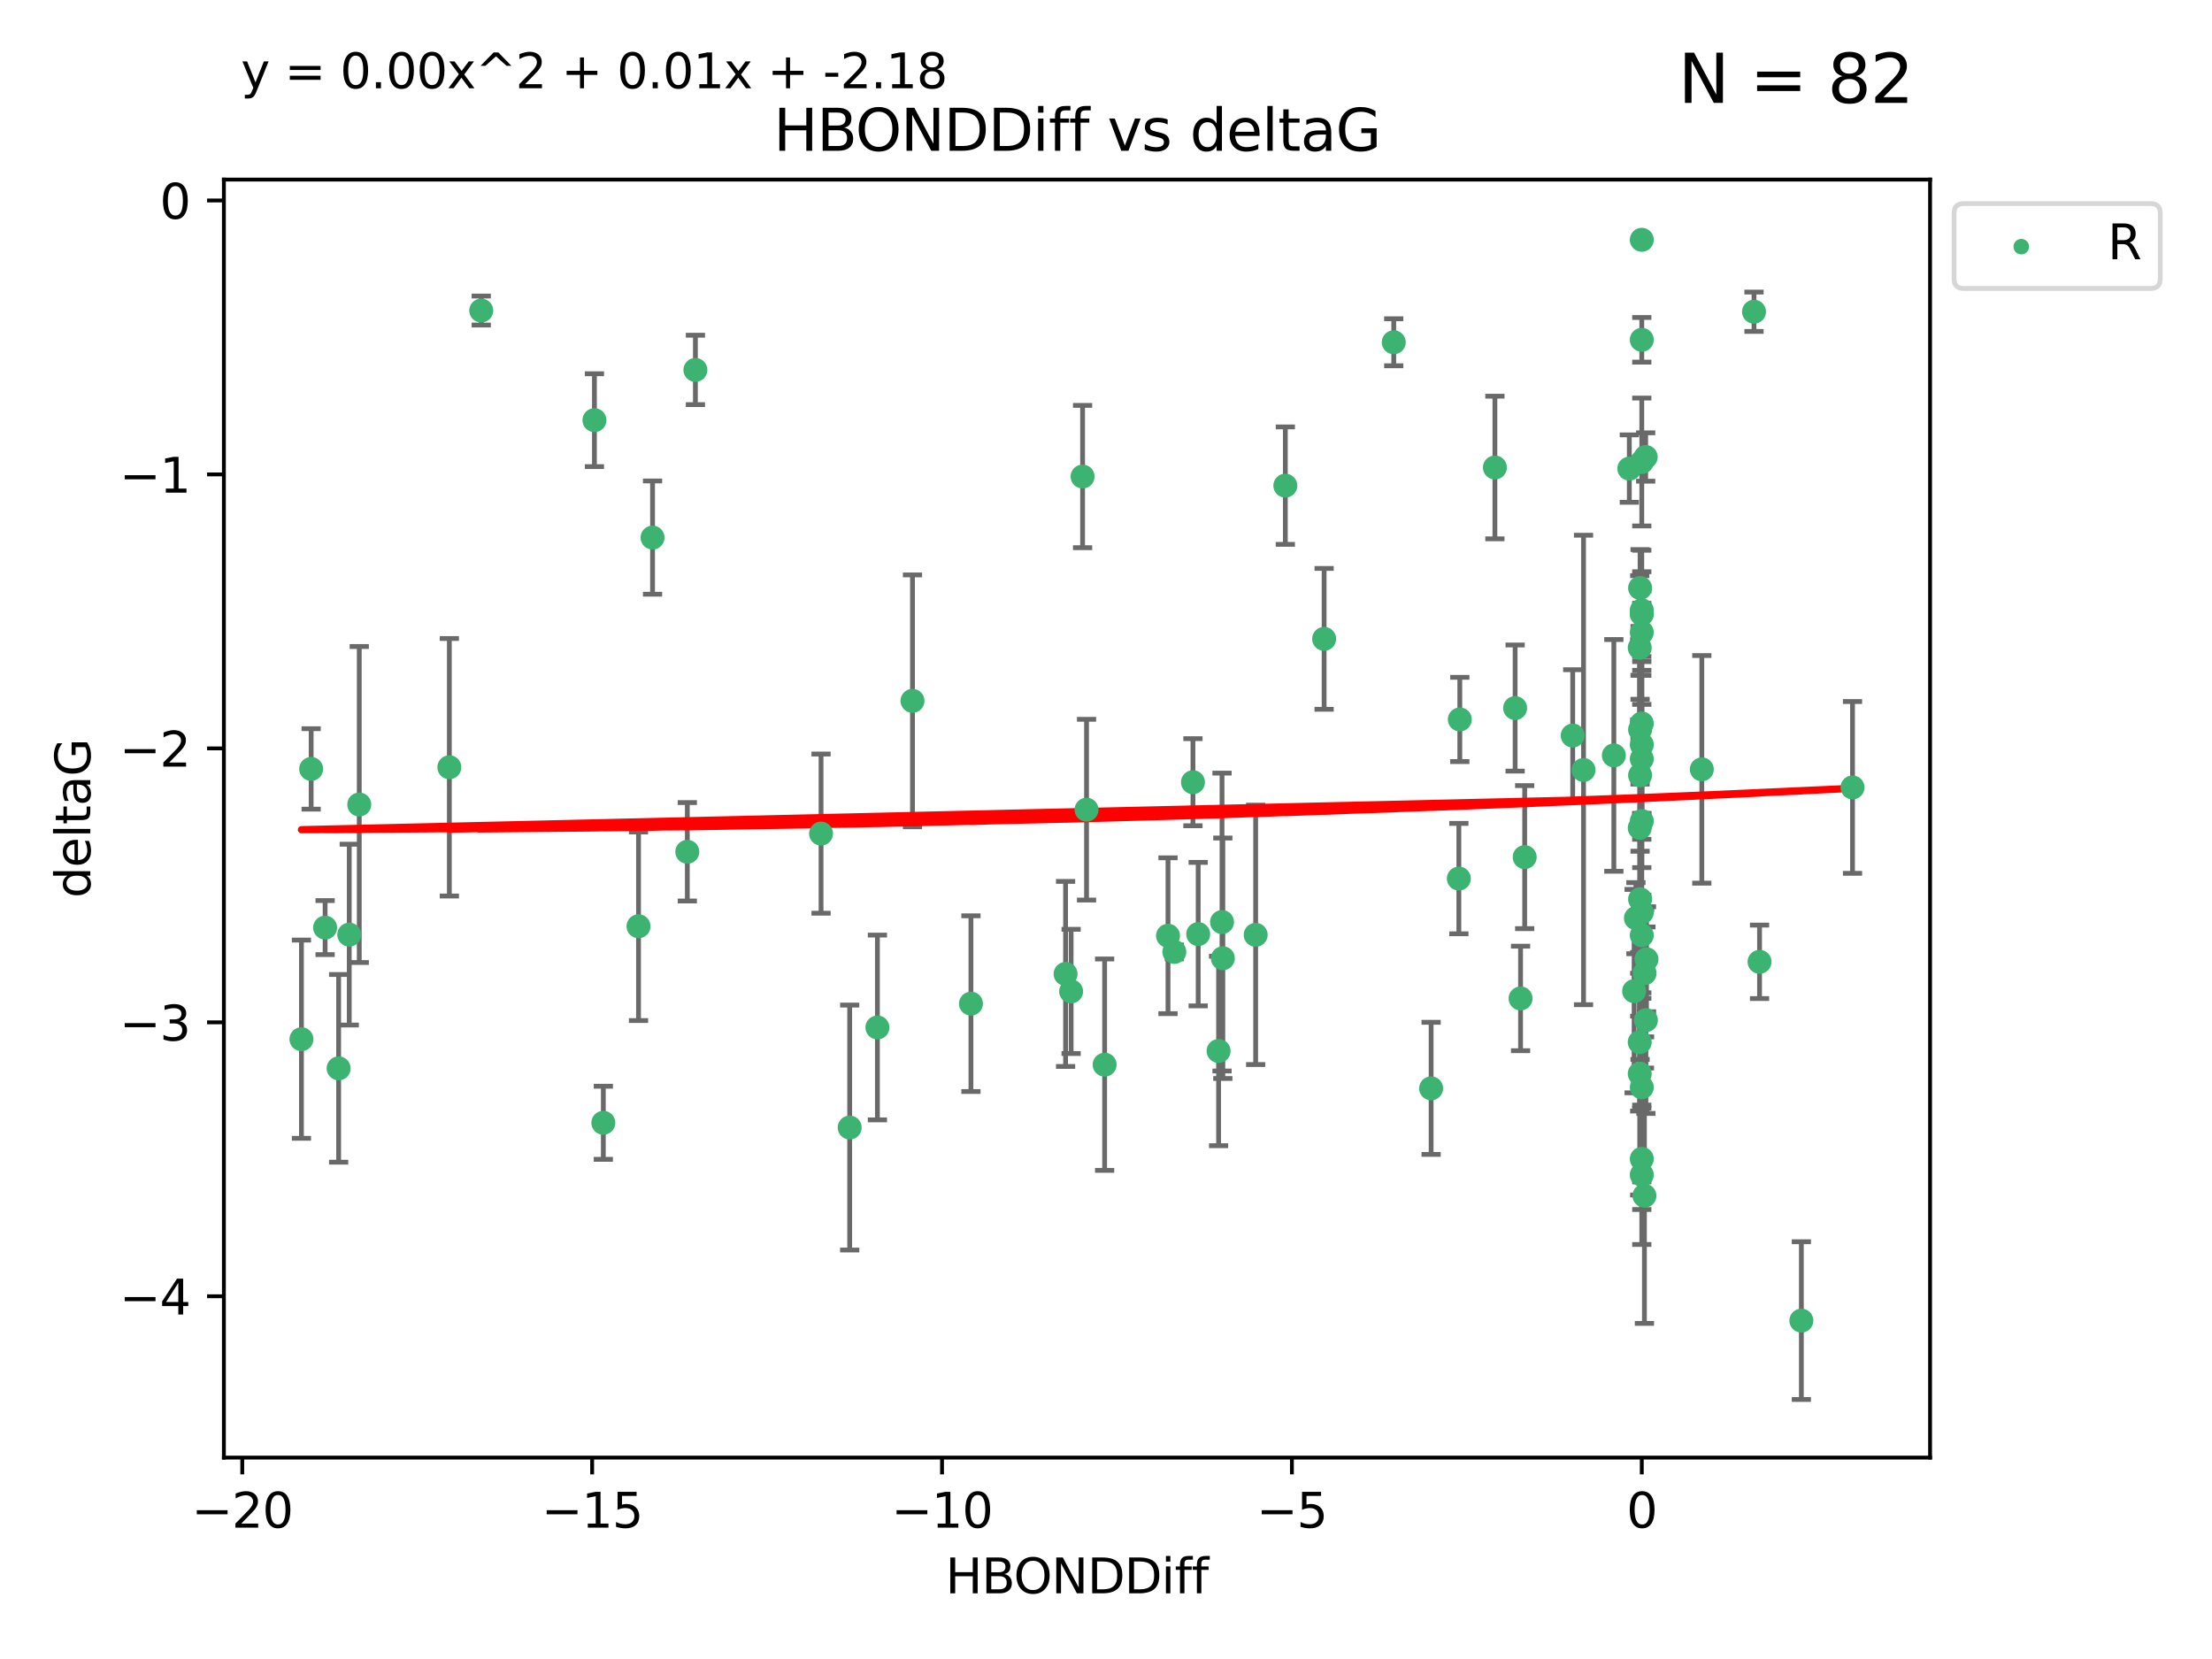 <?xml version="1.0" encoding="utf-8" standalone="no"?>
<!DOCTYPE svg PUBLIC "-//W3C//DTD SVG 1.1//EN"
  "http://www.w3.org/Graphics/SVG/1.1/DTD/svg11.dtd">
<svg xmlns:xlink="http://www.w3.org/1999/xlink" width="460.8pt" height="345.6pt" viewBox="0 0 460.8 345.6" xmlns="http://www.w3.org/2000/svg" version="1.1">
 <defs>
  <style type="text/css">*{stroke-linejoin: round; stroke-linecap: butt}</style>
 </defs>
 <g id="figure_1">
  <g id="patch_1">
   <path d="M 0 345.6 
L 460.8 345.6 
L 460.8 0 
L 0 0 
z
" style="fill: #ffffff"/>
  </g>
  <g id="axes_1">
   <g id="patch_2">
    <path d="M 46.64 303.64 
L 402.07 303.64 
L 402.07 37.411 
L 46.64 37.411 
z
" style="fill: #ffffff"/>
   </g>
   <g id="PathCollection_1">
    <defs>
     <path id="m8104086cc0" d="M 0 1.118 
C 0.297 1.118 0.581 1 0.791 0.791 
C 1 0.581 1.118 0.297 1.118 0 
C 1.118 -0.297 1 -0.581 0.791 -0.791 
C 0.581 -1 0.297 -1.118 0 -1.118 
C -0.297 -1.118 -0.581 -1 -0.791 -0.791 
C -1 -0.581 -1.118 -0.297 -1.118 0 
C -1.118 0.297 -1 0.581 -0.791 0.791 
C -0.581 1 -0.297 1.118 0 1.118 
z
" style="stroke: #3cb371"/>
    </defs>
    <g clip-path="url(#p77bc3df518)">
     <use xlink:href="#m8104086cc0" x="100.251" y="64.695" style="fill: #3cb371; stroke: #3cb371"/>
     <use xlink:href="#m8104086cc0" x="123.831" y="87.528" style="fill: #3cb371; stroke: #3cb371"/>
     <use xlink:href="#m8104086cc0" x="243.318" y="194.932" style="fill: #3cb371; stroke: #3cb371"/>
     <use xlink:href="#m8104086cc0" x="290.343" y="71.302" style="fill: #3cb371; stroke: #3cb371"/>
     <use xlink:href="#m8104086cc0" x="67.729" y="193.235" style="fill: #3cb371; stroke: #3cb371"/>
     <use xlink:href="#m8104086cc0" x="70.544" y="222.554" style="fill: #3cb371; stroke: #3cb371"/>
     <use xlink:href="#m8104086cc0" x="177.005" y="234.887" style="fill: #3cb371; stroke: #3cb371"/>
     <use xlink:href="#m8104086cc0" x="225.522" y="99.273" style="fill: #3cb371; stroke: #3cb371"/>
     <use xlink:href="#m8104086cc0" x="72.757" y="194.699" style="fill: #3cb371; stroke: #3cb371"/>
     <use xlink:href="#m8104086cc0" x="74.84" y="167.595" style="fill: #3cb371; stroke: #3cb371"/>
     <use xlink:href="#m8104086cc0" x="342.014" y="155.122" style="fill: #3cb371; stroke: #3cb371"/>
     <use xlink:href="#m8104086cc0" x="135.938" y="111.988" style="fill: #3cb371; stroke: #3cb371"/>
     <use xlink:href="#m8104086cc0" x="64.819" y="160.181" style="fill: #3cb371; stroke: #3cb371"/>
     <use xlink:href="#m8104086cc0" x="171.04" y="173.656" style="fill: #3cb371; stroke: #3cb371"/>
     <use xlink:href="#m8104086cc0" x="144.865" y="77.061" style="fill: #3cb371; stroke: #3cb371"/>
     <use xlink:href="#m8104086cc0" x="143.181" y="177.444" style="fill: #3cb371; stroke: #3cb371"/>
     <use xlink:href="#m8104086cc0" x="62.796" y="216.479" style="fill: #3cb371; stroke: #3cb371"/>
     <use xlink:href="#m8104086cc0" x="342.014" y="190.062" style="fill: #3cb371; stroke: #3cb371"/>
     <use xlink:href="#m8104086cc0" x="182.781" y="214.043" style="fill: #3cb371; stroke: #3cb371"/>
     <use xlink:href="#m8104086cc0" x="248.513" y="162.948" style="fill: #3cb371; stroke: #3cb371"/>
     <use xlink:href="#m8104086cc0" x="316.763" y="207.991" style="fill: #3cb371; stroke: #3cb371"/>
     <use xlink:href="#m8104086cc0" x="341.659" y="122.489" style="fill: #3cb371; stroke: #3cb371"/>
     <use xlink:href="#m8104086cc0" x="342.565" y="249.091" style="fill: #3cb371; stroke: #3cb371"/>
     <use xlink:href="#m8104086cc0" x="133.015" y="192.955" style="fill: #3cb371; stroke: #3cb371"/>
     <use xlink:href="#m8104086cc0" x="125.686" y="233.896" style="fill: #3cb371; stroke: #3cb371"/>
     <use xlink:href="#m8104086cc0" x="342.014" y="171.041" style="fill: #3cb371; stroke: #3cb371"/>
     <use xlink:href="#m8104086cc0" x="340.791" y="191.27" style="fill: #3cb371; stroke: #3cb371"/>
     <use xlink:href="#m8104086cc0" x="341.656" y="187.325" style="fill: #3cb371; stroke: #3cb371"/>
     <use xlink:href="#m8104086cc0" x="342.014" y="49.953" style="fill: #3cb371; stroke: #3cb371"/>
     <use xlink:href="#m8104086cc0" x="190.089" y="145.997" style="fill: #3cb371; stroke: #3cb371"/>
     <use xlink:href="#m8104086cc0" x="341.659" y="161.501" style="fill: #3cb371; stroke: #3cb371"/>
     <use xlink:href="#m8104086cc0" x="336.194" y="157.361" style="fill: #3cb371; stroke: #3cb371"/>
     <use xlink:href="#m8104086cc0" x="267.76" y="101.169" style="fill: #3cb371; stroke: #3cb371"/>
     <use xlink:href="#m8104086cc0" x="304.106" y="149.873" style="fill: #3cb371; stroke: #3cb371"/>
     <use xlink:href="#m8104086cc0" x="341.657" y="152.002" style="fill: #3cb371; stroke: #3cb371"/>
     <use xlink:href="#m8104086cc0" x="202.267" y="209.079" style="fill: #3cb371; stroke: #3cb371"/>
     <use xlink:href="#m8104086cc0" x="342.014" y="244.73" style="fill: #3cb371; stroke: #3cb371"/>
     <use xlink:href="#m8104086cc0" x="253.855" y="218.938" style="fill: #3cb371; stroke: #3cb371"/>
     <use xlink:href="#m8104086cc0" x="342.014" y="127.135" style="fill: #3cb371; stroke: #3cb371"/>
     <use xlink:href="#m8104086cc0" x="226.346" y="168.669" style="fill: #3cb371; stroke: #3cb371"/>
     <use xlink:href="#m8104086cc0" x="244.637" y="198.296" style="fill: #3cb371; stroke: #3cb371"/>
     <use xlink:href="#m8104086cc0" x="339.417" y="97.617" style="fill: #3cb371; stroke: #3cb371"/>
     <use xlink:href="#m8104086cc0" x="342.014" y="96.247" style="fill: #3cb371; stroke: #3cb371"/>
     <use xlink:href="#m8104086cc0" x="366.547" y="200.365" style="fill: #3cb371; stroke: #3cb371"/>
     <use xlink:href="#m8104086cc0" x="230.115" y="221.79" style="fill: #3cb371; stroke: #3cb371"/>
     <use xlink:href="#m8104086cc0" x="365.392" y="64.938" style="fill: #3cb371; stroke: #3cb371"/>
     <use xlink:href="#m8104086cc0" x="221.981" y="202.889" style="fill: #3cb371; stroke: #3cb371"/>
     <use xlink:href="#m8104086cc0" x="315.629" y="147.498" style="fill: #3cb371; stroke: #3cb371"/>
     <use xlink:href="#m8104086cc0" x="342.871" y="212.523" style="fill: #3cb371; stroke: #3cb371"/>
     <use xlink:href="#m8104086cc0" x="303.907" y="183.025" style="fill: #3cb371; stroke: #3cb371"/>
     <use xlink:href="#m8104086cc0" x="342.014" y="131.749" style="fill: #3cb371; stroke: #3cb371"/>
     <use xlink:href="#m8104086cc0" x="385.914" y="164.036" style="fill: #3cb371; stroke: #3cb371"/>
     <use xlink:href="#m8104086cc0" x="298.128" y="226.725" style="fill: #3cb371; stroke: #3cb371"/>
     <use xlink:href="#m8104086cc0" x="354.52" y="160.267" style="fill: #3cb371; stroke: #3cb371"/>
     <use xlink:href="#m8104086cc0" x="342.014" y="127.791" style="fill: #3cb371; stroke: #3cb371"/>
     <use xlink:href="#m8104086cc0" x="254.738" y="199.622" style="fill: #3cb371; stroke: #3cb371"/>
     <use xlink:href="#m8104086cc0" x="223.134" y="206.532" style="fill: #3cb371; stroke: #3cb371"/>
     <use xlink:href="#m8104086cc0" x="340.421" y="206.468" style="fill: #3cb371; stroke: #3cb371"/>
     <use xlink:href="#m8104086cc0" x="341.586" y="172.467" style="fill: #3cb371; stroke: #3cb371"/>
     <use xlink:href="#m8104086cc0" x="342.014" y="127.938" style="fill: #3cb371; stroke: #3cb371"/>
     <use xlink:href="#m8104086cc0" x="341.586" y="134.94" style="fill: #3cb371; stroke: #3cb371"/>
     <use xlink:href="#m8104086cc0" x="327.626" y="153.228" style="fill: #3cb371; stroke: #3cb371"/>
     <use xlink:href="#m8104086cc0" x="254.57" y="192.078" style="fill: #3cb371; stroke: #3cb371"/>
     <use xlink:href="#m8104086cc0" x="317.62" y="178.555" style="fill: #3cb371; stroke: #3cb371"/>
     <use xlink:href="#m8104086cc0" x="342.014" y="194.834" style="fill: #3cb371; stroke: #3cb371"/>
     <use xlink:href="#m8104086cc0" x="311.415" y="97.389" style="fill: #3cb371; stroke: #3cb371"/>
     <use xlink:href="#m8104086cc0" x="249.605" y="194.593" style="fill: #3cb371; stroke: #3cb371"/>
     <use xlink:href="#m8104086cc0" x="93.608" y="159.834" style="fill: #3cb371; stroke: #3cb371"/>
     <use xlink:href="#m8104086cc0" x="342.014" y="70.788" style="fill: #3cb371; stroke: #3cb371"/>
     <use xlink:href="#m8104086cc0" x="342.014" y="226.509" style="fill: #3cb371; stroke: #3cb371"/>
     <use xlink:href="#m8104086cc0" x="329.876" y="160.398" style="fill: #3cb371; stroke: #3cb371"/>
     <use xlink:href="#m8104086cc0" x="342.825" y="95.198" style="fill: #3cb371; stroke: #3cb371"/>
     <use xlink:href="#m8104086cc0" x="261.578" y="194.745" style="fill: #3cb371; stroke: #3cb371"/>
     <use xlink:href="#m8104086cc0" x="375.257" y="275.107" style="fill: #3cb371; stroke: #3cb371"/>
     <use xlink:href="#m8104086cc0" x="275.84" y="133.085" style="fill: #3cb371; stroke: #3cb371"/>
     <use xlink:href="#m8104086cc0" x="342.589" y="202.746" style="fill: #3cb371; stroke: #3cb371"/>
     <use xlink:href="#m8104086cc0" x="342.014" y="150.708" style="fill: #3cb371; stroke: #3cb371"/>
     <use xlink:href="#m8104086cc0" x="342.014" y="241.412" style="fill: #3cb371; stroke: #3cb371"/>
     <use xlink:href="#m8104086cc0" x="341.584" y="217.1" style="fill: #3cb371; stroke: #3cb371"/>
     <use xlink:href="#m8104086cc0" x="342.994" y="199.83" style="fill: #3cb371; stroke: #3cb371"/>
     <use xlink:href="#m8104086cc0" x="342.014" y="158.09" style="fill: #3cb371; stroke: #3cb371"/>
     <use xlink:href="#m8104086cc0" x="341.586" y="223.673" style="fill: #3cb371; stroke: #3cb371"/>
    </g>
   </g>
   <g id="matplotlib.axis_1">
    <g id="xtick_1">
     <g id="line2d_1">
      <defs>
       <path id="m2bc6764085" d="M 0 0 
L 0 3.5 
" style="stroke: #000000; stroke-width: 0.8"/>
      </defs>
      <g>
       <use xlink:href="#m2bc6764085" x="50.466" y="303.64" style="stroke: #000000; stroke-width: 0.8"/>
      </g>
     </g>
     <g id="text_1">
      <!-- −20 -->
      <g transform="translate(39.914 318.238)scale(0.1 -0.1)">
       <defs>
        <path id="DejaVuSans-2212" d="M 678 2272 
L 4684 2272 
L 4684 1741 
L 678 1741 
L 678 2272 
z
" transform="scale(0.016)"/>
        <path id="DejaVuSans-32" d="M 1228 531 
L 3431 531 
L 3431 0 
L 469 0 
L 469 531 
Q 828 903 1448 1529 
Q 2069 2156 2228 2338 
Q 2531 2678 2651 2914 
Q 2772 3150 2772 3378 
Q 2772 3750 2511 3984 
Q 2250 4219 1831 4219 
Q 1534 4219 1204 4116 
Q 875 4013 500 3803 
L 500 4441 
Q 881 4594 1212 4672 
Q 1544 4750 1819 4750 
Q 2544 4750 2975 4387 
Q 3406 4025 3406 3419 
Q 3406 3131 3298 2873 
Q 3191 2616 2906 2266 
Q 2828 2175 2409 1742 
Q 1991 1309 1228 531 
z
" transform="scale(0.016)"/>
        <path id="DejaVuSans-30" d="M 2034 4250 
Q 1547 4250 1301 3770 
Q 1056 3291 1056 2328 
Q 1056 1369 1301 889 
Q 1547 409 2034 409 
Q 2525 409 2770 889 
Q 3016 1369 3016 2328 
Q 3016 3291 2770 3770 
Q 2525 4250 2034 4250 
z
M 2034 4750 
Q 2819 4750 3233 4129 
Q 3647 3509 3647 2328 
Q 3647 1150 3233 529 
Q 2819 -91 2034 -91 
Q 1250 -91 836 529 
Q 422 1150 422 2328 
Q 422 3509 836 4129 
Q 1250 4750 2034 4750 
z
" transform="scale(0.016)"/>
       </defs>
       <use xlink:href="#DejaVuSans-2212"/>
       <use xlink:href="#DejaVuSans-32" x="83.789"/>
       <use xlink:href="#DejaVuSans-30" x="147.412"/>
      </g>
     </g>
    </g>
    <g id="xtick_2">
     <g id="line2d_2">
      <g>
       <use xlink:href="#m2bc6764085" x="123.353" y="303.64" style="stroke: #000000; stroke-width: 0.8"/>
      </g>
     </g>
     <g id="text_2">
      <!-- −15 -->
      <g transform="translate(112.801 318.238)scale(0.1 -0.1)">
       <defs>
        <path id="DejaVuSans-31" d="M 794 531 
L 1825 531 
L 1825 4091 
L 703 3866 
L 703 4441 
L 1819 4666 
L 2450 4666 
L 2450 531 
L 3481 531 
L 3481 0 
L 794 0 
L 794 531 
z
" transform="scale(0.016)"/>
        <path id="DejaVuSans-35" d="M 691 4666 
L 3169 4666 
L 3169 4134 
L 1269 4134 
L 1269 2991 
Q 1406 3038 1543 3061 
Q 1681 3084 1819 3084 
Q 2600 3084 3056 2656 
Q 3513 2228 3513 1497 
Q 3513 744 3044 326 
Q 2575 -91 1722 -91 
Q 1428 -91 1123 -41 
Q 819 9 494 109 
L 494 744 
Q 775 591 1075 516 
Q 1375 441 1709 441 
Q 2250 441 2565 725 
Q 2881 1009 2881 1497 
Q 2881 1984 2565 2268 
Q 2250 2553 1709 2553 
Q 1456 2553 1204 2497 
Q 953 2441 691 2322 
L 691 4666 
z
" transform="scale(0.016)"/>
       </defs>
       <use xlink:href="#DejaVuSans-2212"/>
       <use xlink:href="#DejaVuSans-31" x="83.789"/>
       <use xlink:href="#DejaVuSans-35" x="147.412"/>
      </g>
     </g>
    </g>
    <g id="xtick_3">
     <g id="line2d_3">
      <g>
       <use xlink:href="#m2bc6764085" x="196.24" y="303.64" style="stroke: #000000; stroke-width: 0.8"/>
      </g>
     </g>
     <g id="text_3">
      <!-- −10 -->
      <g transform="translate(185.688 318.238)scale(0.1 -0.1)">
       <use xlink:href="#DejaVuSans-2212"/>
       <use xlink:href="#DejaVuSans-31" x="83.789"/>
       <use xlink:href="#DejaVuSans-30" x="147.412"/>
      </g>
     </g>
    </g>
    <g id="xtick_4">
     <g id="line2d_4">
      <g>
       <use xlink:href="#m2bc6764085" x="269.127" y="303.64" style="stroke: #000000; stroke-width: 0.8"/>
      </g>
     </g>
     <g id="text_4">
      <!-- −5 -->
      <g transform="translate(261.756 318.238)scale(0.1 -0.1)">
       <use xlink:href="#DejaVuSans-2212"/>
       <use xlink:href="#DejaVuSans-35" x="83.789"/>
      </g>
     </g>
    </g>
    <g id="xtick_5">
     <g id="line2d_5">
      <g>
       <use xlink:href="#m2bc6764085" x="342.014" y="303.64" style="stroke: #000000; stroke-width: 0.8"/>
      </g>
     </g>
     <g id="text_5">
      <!-- 0 -->
      <g transform="translate(338.833 318.238)scale(0.1 -0.1)">
       <use xlink:href="#DejaVuSans-30"/>
      </g>
     </g>
    </g>
    <g id="text_6">
     <!-- HBONDDiff -->
     <g transform="translate(196.966 331.917)scale(0.1 -0.1)">
      <defs>
       <path id="DejaVuSans-48" d="M 628 4666 
L 1259 4666 
L 1259 2753 
L 3553 2753 
L 3553 4666 
L 4184 4666 
L 4184 0 
L 3553 0 
L 3553 2222 
L 1259 2222 
L 1259 0 
L 628 0 
L 628 4666 
z
" transform="scale(0.016)"/>
       <path id="DejaVuSans-42" d="M 1259 2228 
L 1259 519 
L 2272 519 
Q 2781 519 3026 730 
Q 3272 941 3272 1375 
Q 3272 1813 3026 2020 
Q 2781 2228 2272 2228 
L 1259 2228 
z
M 1259 4147 
L 1259 2741 
L 2194 2741 
Q 2656 2741 2882 2914 
Q 3109 3088 3109 3444 
Q 3109 3797 2882 3972 
Q 2656 4147 2194 4147 
L 1259 4147 
z
M 628 4666 
L 2241 4666 
Q 2963 4666 3353 4366 
Q 3744 4066 3744 3513 
Q 3744 3084 3544 2831 
Q 3344 2578 2956 2516 
Q 3422 2416 3680 2098 
Q 3938 1781 3938 1306 
Q 3938 681 3513 340 
Q 3088 0 2303 0 
L 628 0 
L 628 4666 
z
" transform="scale(0.016)"/>
       <path id="DejaVuSans-4f" d="M 2522 4238 
Q 1834 4238 1429 3725 
Q 1025 3213 1025 2328 
Q 1025 1447 1429 934 
Q 1834 422 2522 422 
Q 3209 422 3611 934 
Q 4013 1447 4013 2328 
Q 4013 3213 3611 3725 
Q 3209 4238 2522 4238 
z
M 2522 4750 
Q 3503 4750 4090 4092 
Q 4678 3434 4678 2328 
Q 4678 1225 4090 567 
Q 3503 -91 2522 -91 
Q 1538 -91 948 565 
Q 359 1222 359 2328 
Q 359 3434 948 4092 
Q 1538 4750 2522 4750 
z
" transform="scale(0.016)"/>
       <path id="DejaVuSans-4e" d="M 628 4666 
L 1478 4666 
L 3547 763 
L 3547 4666 
L 4159 4666 
L 4159 0 
L 3309 0 
L 1241 3903 
L 1241 0 
L 628 0 
L 628 4666 
z
" transform="scale(0.016)"/>
       <path id="DejaVuSans-44" d="M 1259 4147 
L 1259 519 
L 2022 519 
Q 2988 519 3436 956 
Q 3884 1394 3884 2338 
Q 3884 3275 3436 3711 
Q 2988 4147 2022 4147 
L 1259 4147 
z
M 628 4666 
L 1925 4666 
Q 3281 4666 3915 4102 
Q 4550 3538 4550 2338 
Q 4550 1131 3912 565 
Q 3275 0 1925 0 
L 628 0 
L 628 4666 
z
" transform="scale(0.016)"/>
       <path id="DejaVuSans-69" d="M 603 3500 
L 1178 3500 
L 1178 0 
L 603 0 
L 603 3500 
z
M 603 4863 
L 1178 4863 
L 1178 4134 
L 603 4134 
L 603 4863 
z
" transform="scale(0.016)"/>
       <path id="DejaVuSans-66" d="M 2375 4863 
L 2375 4384 
L 1825 4384 
Q 1516 4384 1395 4259 
Q 1275 4134 1275 3809 
L 1275 3500 
L 2222 3500 
L 2222 3053 
L 1275 3053 
L 1275 0 
L 697 0 
L 697 3053 
L 147 3053 
L 147 3500 
L 697 3500 
L 697 3744 
Q 697 4328 969 4595 
Q 1241 4863 1831 4863 
L 2375 4863 
z
" transform="scale(0.016)"/>
      </defs>
      <use xlink:href="#DejaVuSans-48"/>
      <use xlink:href="#DejaVuSans-42" x="75.195"/>
      <use xlink:href="#DejaVuSans-4f" x="142.049"/>
      <use xlink:href="#DejaVuSans-4e" x="220.76"/>
      <use xlink:href="#DejaVuSans-44" x="295.564"/>
      <use xlink:href="#DejaVuSans-44" x="372.566"/>
      <use xlink:href="#DejaVuSans-69" x="449.568"/>
      <use xlink:href="#DejaVuSans-66" x="477.352"/>
      <use xlink:href="#DejaVuSans-66" x="512.557"/>
     </g>
    </g>
   </g>
   <g id="matplotlib.axis_2">
    <g id="ytick_1">
     <g id="line2d_6">
      <defs>
       <path id="mc02c8aa54f" d="M 0 0 
L -3.5 0 
" style="stroke: #000000; stroke-width: 0.8"/>
      </defs>
      <g>
       <use xlink:href="#mc02c8aa54f" x="46.64" y="270.038" style="stroke: #000000; stroke-width: 0.8"/>
      </g>
     </g>
     <g id="text_7">
      <!-- −4 -->
      <g transform="translate(24.898 273.837)scale(0.1 -0.1)">
       <defs>
        <path id="DejaVuSans-34" d="M 2419 4116 
L 825 1625 
L 2419 1625 
L 2419 4116 
z
M 2253 4666 
L 3047 4666 
L 3047 1625 
L 3713 1625 
L 3713 1100 
L 3047 1100 
L 3047 0 
L 2419 0 
L 2419 1100 
L 313 1100 
L 313 1709 
L 2253 4666 
z
" transform="scale(0.016)"/>
       </defs>
       <use xlink:href="#DejaVuSans-2212"/>
       <use xlink:href="#DejaVuSans-34" x="83.789"/>
      </g>
     </g>
    </g>
    <g id="ytick_2">
     <g id="line2d_7">
      <g>
       <use xlink:href="#mc02c8aa54f" x="46.64" y="212.969" style="stroke: #000000; stroke-width: 0.8"/>
      </g>
     </g>
     <g id="text_8">
      <!-- −3 -->
      <g transform="translate(24.898 216.768)scale(0.1 -0.1)">
       <defs>
        <path id="DejaVuSans-33" d="M 2597 2516 
Q 3050 2419 3304 2112 
Q 3559 1806 3559 1356 
Q 3559 666 3084 287 
Q 2609 -91 1734 -91 
Q 1441 -91 1130 -33 
Q 819 25 488 141 
L 488 750 
Q 750 597 1062 519 
Q 1375 441 1716 441 
Q 2309 441 2620 675 
Q 2931 909 2931 1356 
Q 2931 1769 2642 2001 
Q 2353 2234 1838 2234 
L 1294 2234 
L 1294 2753 
L 1863 2753 
Q 2328 2753 2575 2939 
Q 2822 3125 2822 3475 
Q 2822 3834 2567 4026 
Q 2313 4219 1838 4219 
Q 1578 4219 1281 4162 
Q 984 4106 628 3988 
L 628 4550 
Q 988 4650 1302 4700 
Q 1616 4750 1894 4750 
Q 2613 4750 3031 4423 
Q 3450 4097 3450 3541 
Q 3450 3153 3228 2886 
Q 3006 2619 2597 2516 
z
" transform="scale(0.016)"/>
       </defs>
       <use xlink:href="#DejaVuSans-2212"/>
       <use xlink:href="#DejaVuSans-33" x="83.789"/>
      </g>
     </g>
    </g>
    <g id="ytick_3">
     <g id="line2d_8">
      <g>
       <use xlink:href="#mc02c8aa54f" x="46.64" y="155.9" style="stroke: #000000; stroke-width: 0.8"/>
      </g>
     </g>
     <g id="text_9">
      <!-- −2 -->
      <g transform="translate(24.898 159.699)scale(0.1 -0.1)">
       <use xlink:href="#DejaVuSans-2212"/>
       <use xlink:href="#DejaVuSans-32" x="83.789"/>
      </g>
     </g>
    </g>
    <g id="ytick_4">
     <g id="line2d_9">
      <g>
       <use xlink:href="#mc02c8aa54f" x="46.64" y="98.831" style="stroke: #000000; stroke-width: 0.8"/>
      </g>
     </g>
     <g id="text_10">
      <!-- −1 -->
      <g transform="translate(24.898 102.63)scale(0.1 -0.1)">
       <use xlink:href="#DejaVuSans-2212"/>
       <use xlink:href="#DejaVuSans-31" x="83.789"/>
      </g>
     </g>
    </g>
    <g id="ytick_5">
     <g id="line2d_10">
      <g>
       <use xlink:href="#mc02c8aa54f" x="46.64" y="41.762" style="stroke: #000000; stroke-width: 0.8"/>
      </g>
     </g>
     <g id="text_11">
      <!-- 0 -->
      <g transform="translate(33.278 45.561)scale(0.1 -0.1)">
       <use xlink:href="#DejaVuSans-30"/>
      </g>
     </g>
    </g>
    <g id="text_12">
     <!-- deltaG -->
     <g transform="translate(18.818 187.064)rotate(-90)scale(0.1 -0.1)">
      <defs>
       <path id="DejaVuSans-64" d="M 2906 2969 
L 2906 4863 
L 3481 4863 
L 3481 0 
L 2906 0 
L 2906 525 
Q 2725 213 2448 61 
Q 2172 -91 1784 -91 
Q 1150 -91 751 415 
Q 353 922 353 1747 
Q 353 2572 751 3078 
Q 1150 3584 1784 3584 
Q 2172 3584 2448 3432 
Q 2725 3281 2906 2969 
z
M 947 1747 
Q 947 1113 1208 752 
Q 1469 391 1925 391 
Q 2381 391 2643 752 
Q 2906 1113 2906 1747 
Q 2906 2381 2643 2742 
Q 2381 3103 1925 3103 
Q 1469 3103 1208 2742 
Q 947 2381 947 1747 
z
" transform="scale(0.016)"/>
       <path id="DejaVuSans-65" d="M 3597 1894 
L 3597 1613 
L 953 1613 
Q 991 1019 1311 708 
Q 1631 397 2203 397 
Q 2534 397 2845 478 
Q 3156 559 3463 722 
L 3463 178 
Q 3153 47 2828 -22 
Q 2503 -91 2169 -91 
Q 1331 -91 842 396 
Q 353 884 353 1716 
Q 353 2575 817 3079 
Q 1281 3584 2069 3584 
Q 2775 3584 3186 3129 
Q 3597 2675 3597 1894 
z
M 3022 2063 
Q 3016 2534 2758 2815 
Q 2500 3097 2075 3097 
Q 1594 3097 1305 2825 
Q 1016 2553 972 2059 
L 3022 2063 
z
" transform="scale(0.016)"/>
       <path id="DejaVuSans-6c" d="M 603 4863 
L 1178 4863 
L 1178 0 
L 603 0 
L 603 4863 
z
" transform="scale(0.016)"/>
       <path id="DejaVuSans-74" d="M 1172 4494 
L 1172 3500 
L 2356 3500 
L 2356 3053 
L 1172 3053 
L 1172 1153 
Q 1172 725 1289 603 
Q 1406 481 1766 481 
L 2356 481 
L 2356 0 
L 1766 0 
Q 1100 0 847 248 
Q 594 497 594 1153 
L 594 3053 
L 172 3053 
L 172 3500 
L 594 3500 
L 594 4494 
L 1172 4494 
z
" transform="scale(0.016)"/>
       <path id="DejaVuSans-61" d="M 2194 1759 
Q 1497 1759 1228 1600 
Q 959 1441 959 1056 
Q 959 750 1161 570 
Q 1363 391 1709 391 
Q 2188 391 2477 730 
Q 2766 1069 2766 1631 
L 2766 1759 
L 2194 1759 
z
M 3341 1997 
L 3341 0 
L 2766 0 
L 2766 531 
Q 2569 213 2275 61 
Q 1981 -91 1556 -91 
Q 1019 -91 701 211 
Q 384 513 384 1019 
Q 384 1609 779 1909 
Q 1175 2209 1959 2209 
L 2766 2209 
L 2766 2266 
Q 2766 2663 2505 2880 
Q 2244 3097 1772 3097 
Q 1472 3097 1187 3025 
Q 903 2953 641 2809 
L 641 3341 
Q 956 3463 1253 3523 
Q 1550 3584 1831 3584 
Q 2591 3584 2966 3190 
Q 3341 2797 3341 1997 
z
" transform="scale(0.016)"/>
       <path id="DejaVuSans-47" d="M 3809 666 
L 3809 1919 
L 2778 1919 
L 2778 2438 
L 4434 2438 
L 4434 434 
Q 4069 175 3628 42 
Q 3188 -91 2688 -91 
Q 1594 -91 976 548 
Q 359 1188 359 2328 
Q 359 3472 976 4111 
Q 1594 4750 2688 4750 
Q 3144 4750 3555 4637 
Q 3966 4525 4313 4306 
L 4313 3634 
Q 3963 3931 3569 4081 
Q 3175 4231 2741 4231 
Q 1884 4231 1454 3753 
Q 1025 3275 1025 2328 
Q 1025 1384 1454 906 
Q 1884 428 2741 428 
Q 3075 428 3337 486 
Q 3600 544 3809 666 
z
" transform="scale(0.016)"/>
      </defs>
      <use xlink:href="#DejaVuSans-64"/>
      <use xlink:href="#DejaVuSans-65" x="63.477"/>
      <use xlink:href="#DejaVuSans-6c" x="125"/>
      <use xlink:href="#DejaVuSans-74" x="152.783"/>
      <use xlink:href="#DejaVuSans-61" x="191.992"/>
      <use xlink:href="#DejaVuSans-47" x="253.271"/>
     </g>
    </g>
   </g>
   <g id="LineCollection_1">
    <path d="M 100.251 67.716 
L 100.251 61.675 
" clip-path="url(#p77bc3df518)" style="fill: none; stroke: #696969"/>
    <path d="M 123.831 97.201 
L 123.831 77.856 
" clip-path="url(#p77bc3df518)" style="fill: none; stroke: #696969"/>
    <path d="M 243.318 211.165 
L 243.318 178.699 
" clip-path="url(#p77bc3df518)" style="fill: none; stroke: #696969"/>
    <path d="M 290.343 76.198 
L 290.343 66.406 
" clip-path="url(#p77bc3df518)" style="fill: none; stroke: #696969"/>
    <path d="M 67.729 198.865 
L 67.729 187.605 
" clip-path="url(#p77bc3df518)" style="fill: none; stroke: #696969"/>
    <path d="M 70.544 242.104 
L 70.544 203.004 
" clip-path="url(#p77bc3df518)" style="fill: none; stroke: #696969"/>
    <path d="M 177.005 260.399 
L 177.005 209.375 
" clip-path="url(#p77bc3df518)" style="fill: none; stroke: #696969"/>
    <path d="M 225.522 114.094 
L 225.522 84.453 
" clip-path="url(#p77bc3df518)" style="fill: none; stroke: #696969"/>
    <path d="M 72.757 213.532 
L 72.757 175.866 
" clip-path="url(#p77bc3df518)" style="fill: none; stroke: #696969"/>
    <path d="M 74.84 200.513 
L 74.84 134.676 
" clip-path="url(#p77bc3df518)" style="fill: none; stroke: #696969"/>
    <path d="M 342.014 169.551 
L 342.014 140.692 
" clip-path="url(#p77bc3df518)" style="fill: none; stroke: #696969"/>
    <path d="M 135.938 123.783 
L 135.938 100.193 
" clip-path="url(#p77bc3df518)" style="fill: none; stroke: #696969"/>
    <path d="M 64.819 168.559 
L 64.819 151.803 
" clip-path="url(#p77bc3df518)" style="fill: none; stroke: #696969"/>
    <path d="M 171.04 190.236 
L 171.04 157.076 
" clip-path="url(#p77bc3df518)" style="fill: none; stroke: #696969"/>
    <path d="M 144.865 84.288 
L 144.865 69.834 
" clip-path="url(#p77bc3df518)" style="fill: none; stroke: #696969"/>
    <path d="M 143.181 187.697 
L 143.181 167.19 
" clip-path="url(#p77bc3df518)" style="fill: none; stroke: #696969"/>
    <path d="M 62.796 237.126 
L 62.796 195.832 
" clip-path="url(#p77bc3df518)" style="fill: none; stroke: #696969"/>
    <path d="M 342.014 207.965 
L 342.014 172.159 
" clip-path="url(#p77bc3df518)" style="fill: none; stroke: #696969"/>
    <path d="M 182.781 233.293 
L 182.781 194.793 
" clip-path="url(#p77bc3df518)" style="fill: none; stroke: #696969"/>
    <path d="M 248.513 172.019 
L 248.513 153.877 
" clip-path="url(#p77bc3df518)" style="fill: none; stroke: #696969"/>
    <path d="M 316.763 218.88 
L 316.763 197.103 
" clip-path="url(#p77bc3df518)" style="fill: none; stroke: #696969"/>
    <path d="M 341.659 130.498 
L 341.659 114.479 
" clip-path="url(#p77bc3df518)" style="fill: none; stroke: #696969"/>
    <path d="M 342.565 275.689 
L 342.565 222.493 
" clip-path="url(#p77bc3df518)" style="fill: none; stroke: #696969"/>
    <path d="M 133.015 212.597 
L 133.015 173.313 
" clip-path="url(#p77bc3df518)" style="fill: none; stroke: #696969"/>
    <path d="M 125.686 241.51 
L 125.686 226.283 
" clip-path="url(#p77bc3df518)" style="fill: none; stroke: #696969"/>
    <path d="M 342.014 180.736 
L 342.014 161.346 
" clip-path="url(#p77bc3df518)" style="fill: none; stroke: #696969"/>
    <path d="M 340.791 198.675 
L 340.791 183.866 
" clip-path="url(#p77bc3df518)" style="fill: none; stroke: #696969"/>
    <path d="M 341.656 220.704 
L 341.656 153.945 
" clip-path="url(#p77bc3df518)" style="fill: none; stroke: #696969"/>
    <path d="M 342.014 50.393 
L 342.014 49.513 
" clip-path="url(#p77bc3df518)" style="fill: none; stroke: #696969"/>
    <path d="M 190.089 172.229 
L 190.089 119.765 
" clip-path="url(#p77bc3df518)" style="fill: none; stroke: #696969"/>
    <path d="M 341.659 177.327 
L 341.659 145.675 
" clip-path="url(#p77bc3df518)" style="fill: none; stroke: #696969"/>
    <path d="M 336.194 181.496 
L 336.194 133.227 
" clip-path="url(#p77bc3df518)" style="fill: none; stroke: #696969"/>
    <path d="M 267.76 113.403 
L 267.76 88.936 
" clip-path="url(#p77bc3df518)" style="fill: none; stroke: #696969"/>
    <path d="M 304.106 158.651 
L 304.106 141.094 
" clip-path="url(#p77bc3df518)" style="fill: none; stroke: #696969"/>
    <path d="M 341.657 163.332 
L 341.657 140.673 
" clip-path="url(#p77bc3df518)" style="fill: none; stroke: #696969"/>
    <path d="M 202.267 227.382 
L 202.267 190.776 
" clip-path="url(#p77bc3df518)" style="fill: none; stroke: #696969"/>
    <path d="M 342.014 259.245 
L 342.014 230.216 
" clip-path="url(#p77bc3df518)" style="fill: none; stroke: #696969"/>
    <path d="M 253.855 238.669 
L 253.855 199.206 
" clip-path="url(#p77bc3df518)" style="fill: none; stroke: #696969"/>
    <path d="M 342.014 139.642 
L 342.014 114.629 
" clip-path="url(#p77bc3df518)" style="fill: none; stroke: #696969"/>
    <path d="M 226.346 187.495 
L 226.346 149.843 
" clip-path="url(#p77bc3df518)" style="fill: none; stroke: #696969"/>
    <path d="M 244.637 199.735 
L 244.637 196.858 
" clip-path="url(#p77bc3df518)" style="fill: none; stroke: #696969"/>
    <path d="M 339.417 104.636 
L 339.417 90.597 
" clip-path="url(#p77bc3df518)" style="fill: none; stroke: #696969"/>
    <path d="M 342.014 109.568 
L 342.014 82.925 
" clip-path="url(#p77bc3df518)" style="fill: none; stroke: #696969"/>
    <path d="M 366.547 208.019 
L 366.547 192.711 
" clip-path="url(#p77bc3df518)" style="fill: none; stroke: #696969"/>
    <path d="M 230.115 243.809 
L 230.115 199.771 
" clip-path="url(#p77bc3df518)" style="fill: none; stroke: #696969"/>
    <path d="M 365.392 69.037 
L 365.392 60.84 
" clip-path="url(#p77bc3df518)" style="fill: none; stroke: #696969"/>
    <path d="M 221.981 222.161 
L 221.981 183.617 
" clip-path="url(#p77bc3df518)" style="fill: none; stroke: #696969"/>
    <path d="M 315.629 160.636 
L 315.629 134.36 
" clip-path="url(#p77bc3df518)" style="fill: none; stroke: #696969"/>
    <path d="M 342.871 231.95 
L 342.871 193.097 
" clip-path="url(#p77bc3df518)" style="fill: none; stroke: #696969"/>
    <path d="M 303.907 194.523 
L 303.907 171.526 
" clip-path="url(#p77bc3df518)" style="fill: none; stroke: #696969"/>
    <path d="M 342.014 137.823 
L 342.014 125.674 
" clip-path="url(#p77bc3df518)" style="fill: none; stroke: #696969"/>
    <path d="M 385.914 181.93 
L 385.914 146.143 
" clip-path="url(#p77bc3df518)" style="fill: none; stroke: #696969"/>
    <path d="M 298.128 240.486 
L 298.128 212.964 
" clip-path="url(#p77bc3df518)" style="fill: none; stroke: #696969"/>
    <path d="M 354.52 183.975 
L 354.52 136.56 
" clip-path="url(#p77bc3df518)" style="fill: none; stroke: #696969"/>
    <path d="M 342.014 132.457 
L 342.014 123.125 
" clip-path="url(#p77bc3df518)" style="fill: none; stroke: #696969"/>
    <path d="M 254.738 224.667 
L 254.738 174.577 
" clip-path="url(#p77bc3df518)" style="fill: none; stroke: #696969"/>
    <path d="M 223.134 219.469 
L 223.134 193.594 
" clip-path="url(#p77bc3df518)" style="fill: none; stroke: #696969"/>
    <path d="M 340.421 227.656 
L 340.421 185.28 
" clip-path="url(#p77bc3df518)" style="fill: none; stroke: #696969"/>
    <path d="M 341.586 211.681 
L 341.586 133.253 
" clip-path="url(#p77bc3df518)" style="fill: none; stroke: #696969"/>
    <path d="M 342.014 136.771 
L 342.014 119.105 
" clip-path="url(#p77bc3df518)" style="fill: none; stroke: #696969"/>
    <path d="M 341.586 149.953 
L 341.586 119.927 
" clip-path="url(#p77bc3df518)" style="fill: none; stroke: #696969"/>
    <path d="M 327.626 166.949 
L 327.626 139.508 
" clip-path="url(#p77bc3df518)" style="fill: none; stroke: #696969"/>
    <path d="M 254.57 223.106 
L 254.57 161.05 
" clip-path="url(#p77bc3df518)" style="fill: none; stroke: #696969"/>
    <path d="M 317.62 193.452 
L 317.62 163.657 
" clip-path="url(#p77bc3df518)" style="fill: none; stroke: #696969"/>
    <path d="M 342.014 203.152 
L 342.014 186.515 
" clip-path="url(#p77bc3df518)" style="fill: none; stroke: #696969"/>
    <path d="M 311.415 112.247 
L 311.415 82.53 
" clip-path="url(#p77bc3df518)" style="fill: none; stroke: #696969"/>
    <path d="M 249.605 209.537 
L 249.605 179.65 
" clip-path="url(#p77bc3df518)" style="fill: none; stroke: #696969"/>
    <path d="M 93.608 186.655 
L 93.608 133.012 
" clip-path="url(#p77bc3df518)" style="fill: none; stroke: #696969"/>
    <path d="M 342.014 75.436 
L 342.014 66.139 
" clip-path="url(#p77bc3df518)" style="fill: none; stroke: #696969"/>
    <path d="M 342.014 246.207 
L 342.014 206.81 
" clip-path="url(#p77bc3df518)" style="fill: none; stroke: #696969"/>
    <path d="M 329.876 209.298 
L 329.876 111.497 
" clip-path="url(#p77bc3df518)" style="fill: none; stroke: #696969"/>
    <path d="M 342.825 100.237 
L 342.825 90.159 
" clip-path="url(#p77bc3df518)" style="fill: none; stroke: #696969"/>
    <path d="M 261.578 221.761 
L 261.578 167.728 
" clip-path="url(#p77bc3df518)" style="fill: none; stroke: #696969"/>
    <path d="M 375.257 291.539 
L 375.257 258.676 
" clip-path="url(#p77bc3df518)" style="fill: none; stroke: #696969"/>
    <path d="M 275.84 147.754 
L 275.84 118.417 
" clip-path="url(#p77bc3df518)" style="fill: none; stroke: #696969"/>
    <path d="M 342.589 215.998 
L 342.589 189.494 
" clip-path="url(#p77bc3df518)" style="fill: none; stroke: #696969"/>
    <path d="M 342.014 174.836 
L 342.014 126.581 
" clip-path="url(#p77bc3df518)" style="fill: none; stroke: #696969"/>
    <path d="M 342.014 251.96 
L 342.014 230.863 
" clip-path="url(#p77bc3df518)" style="fill: none; stroke: #696969"/>
    <path d="M 341.584 231.452 
L 341.584 202.749 
" clip-path="url(#p77bc3df518)" style="fill: none; stroke: #696969"/>
    <path d="M 342.994 210.765 
L 342.994 188.895 
" clip-path="url(#p77bc3df518)" style="fill: none; stroke: #696969"/>
    <path d="M 342.014 169.438 
L 342.014 146.741 
" clip-path="url(#p77bc3df518)" style="fill: none; stroke: #696969"/>
    <path d="M 341.586 248.937 
L 341.586 198.409 
" clip-path="url(#p77bc3df518)" style="fill: none; stroke: #696969"/>
   </g>
   <g id="line2d_11">
    <defs>
     <path id="mb64048bf9c" d="M 2 0 
L -2 -0 
" style="stroke: #696969"/>
    </defs>
    <g clip-path="url(#p77bc3df518)">
     <use xlink:href="#mb64048bf9c" x="100.251" y="67.716" style="fill: #696969; stroke: #696969"/>
     <use xlink:href="#mb64048bf9c" x="123.831" y="97.201" style="fill: #696969; stroke: #696969"/>
     <use xlink:href="#mb64048bf9c" x="243.318" y="211.165" style="fill: #696969; stroke: #696969"/>
     <use xlink:href="#mb64048bf9c" x="290.343" y="76.198" style="fill: #696969; stroke: #696969"/>
     <use xlink:href="#mb64048bf9c" x="67.729" y="198.865" style="fill: #696969; stroke: #696969"/>
     <use xlink:href="#mb64048bf9c" x="70.544" y="242.104" style="fill: #696969; stroke: #696969"/>
     <use xlink:href="#mb64048bf9c" x="177.005" y="260.399" style="fill: #696969; stroke: #696969"/>
     <use xlink:href="#mb64048bf9c" x="225.522" y="114.094" style="fill: #696969; stroke: #696969"/>
     <use xlink:href="#mb64048bf9c" x="72.757" y="213.532" style="fill: #696969; stroke: #696969"/>
     <use xlink:href="#mb64048bf9c" x="74.84" y="200.513" style="fill: #696969; stroke: #696969"/>
     <use xlink:href="#mb64048bf9c" x="342.014" y="169.551" style="fill: #696969; stroke: #696969"/>
     <use xlink:href="#mb64048bf9c" x="135.938" y="123.783" style="fill: #696969; stroke: #696969"/>
     <use xlink:href="#mb64048bf9c" x="64.819" y="168.559" style="fill: #696969; stroke: #696969"/>
     <use xlink:href="#mb64048bf9c" x="171.04" y="190.236" style="fill: #696969; stroke: #696969"/>
     <use xlink:href="#mb64048bf9c" x="144.865" y="84.288" style="fill: #696969; stroke: #696969"/>
     <use xlink:href="#mb64048bf9c" x="143.181" y="187.697" style="fill: #696969; stroke: #696969"/>
     <use xlink:href="#mb64048bf9c" x="62.796" y="237.126" style="fill: #696969; stroke: #696969"/>
     <use xlink:href="#mb64048bf9c" x="342.014" y="207.965" style="fill: #696969; stroke: #696969"/>
     <use xlink:href="#mb64048bf9c" x="182.781" y="233.293" style="fill: #696969; stroke: #696969"/>
     <use xlink:href="#mb64048bf9c" x="248.513" y="172.019" style="fill: #696969; stroke: #696969"/>
     <use xlink:href="#mb64048bf9c" x="316.763" y="218.88" style="fill: #696969; stroke: #696969"/>
     <use xlink:href="#mb64048bf9c" x="341.659" y="130.498" style="fill: #696969; stroke: #696969"/>
     <use xlink:href="#mb64048bf9c" x="342.565" y="275.689" style="fill: #696969; stroke: #696969"/>
     <use xlink:href="#mb64048bf9c" x="133.015" y="212.597" style="fill: #696969; stroke: #696969"/>
     <use xlink:href="#mb64048bf9c" x="125.686" y="241.51" style="fill: #696969; stroke: #696969"/>
     <use xlink:href="#mb64048bf9c" x="342.014" y="180.736" style="fill: #696969; stroke: #696969"/>
     <use xlink:href="#mb64048bf9c" x="340.791" y="198.675" style="fill: #696969; stroke: #696969"/>
     <use xlink:href="#mb64048bf9c" x="341.656" y="220.704" style="fill: #696969; stroke: #696969"/>
     <use xlink:href="#mb64048bf9c" x="342.014" y="50.393" style="fill: #696969; stroke: #696969"/>
     <use xlink:href="#mb64048bf9c" x="190.089" y="172.229" style="fill: #696969; stroke: #696969"/>
     <use xlink:href="#mb64048bf9c" x="341.659" y="177.327" style="fill: #696969; stroke: #696969"/>
     <use xlink:href="#mb64048bf9c" x="336.194" y="181.496" style="fill: #696969; stroke: #696969"/>
     <use xlink:href="#mb64048bf9c" x="267.76" y="113.403" style="fill: #696969; stroke: #696969"/>
     <use xlink:href="#mb64048bf9c" x="304.106" y="158.651" style="fill: #696969; stroke: #696969"/>
     <use xlink:href="#mb64048bf9c" x="341.657" y="163.332" style="fill: #696969; stroke: #696969"/>
     <use xlink:href="#mb64048bf9c" x="202.267" y="227.382" style="fill: #696969; stroke: #696969"/>
     <use xlink:href="#mb64048bf9c" x="342.014" y="259.245" style="fill: #696969; stroke: #696969"/>
     <use xlink:href="#mb64048bf9c" x="253.855" y="238.669" style="fill: #696969; stroke: #696969"/>
     <use xlink:href="#mb64048bf9c" x="342.014" y="139.642" style="fill: #696969; stroke: #696969"/>
     <use xlink:href="#mb64048bf9c" x="226.346" y="187.495" style="fill: #696969; stroke: #696969"/>
     <use xlink:href="#mb64048bf9c" x="244.637" y="199.735" style="fill: #696969; stroke: #696969"/>
     <use xlink:href="#mb64048bf9c" x="339.417" y="104.636" style="fill: #696969; stroke: #696969"/>
     <use xlink:href="#mb64048bf9c" x="342.014" y="109.568" style="fill: #696969; stroke: #696969"/>
     <use xlink:href="#mb64048bf9c" x="366.547" y="208.019" style="fill: #696969; stroke: #696969"/>
     <use xlink:href="#mb64048bf9c" x="230.115" y="243.809" style="fill: #696969; stroke: #696969"/>
     <use xlink:href="#mb64048bf9c" x="365.392" y="69.037" style="fill: #696969; stroke: #696969"/>
     <use xlink:href="#mb64048bf9c" x="221.981" y="222.161" style="fill: #696969; stroke: #696969"/>
     <use xlink:href="#mb64048bf9c" x="315.629" y="160.636" style="fill: #696969; stroke: #696969"/>
     <use xlink:href="#mb64048bf9c" x="342.871" y="231.95" style="fill: #696969; stroke: #696969"/>
     <use xlink:href="#mb64048bf9c" x="303.907" y="194.523" style="fill: #696969; stroke: #696969"/>
     <use xlink:href="#mb64048bf9c" x="342.014" y="137.823" style="fill: #696969; stroke: #696969"/>
     <use xlink:href="#mb64048bf9c" x="385.914" y="181.93" style="fill: #696969; stroke: #696969"/>
     <use xlink:href="#mb64048bf9c" x="298.128" y="240.486" style="fill: #696969; stroke: #696969"/>
     <use xlink:href="#mb64048bf9c" x="354.52" y="183.975" style="fill: #696969; stroke: #696969"/>
     <use xlink:href="#mb64048bf9c" x="342.014" y="132.457" style="fill: #696969; stroke: #696969"/>
     <use xlink:href="#mb64048bf9c" x="254.738" y="224.667" style="fill: #696969; stroke: #696969"/>
     <use xlink:href="#mb64048bf9c" x="223.134" y="219.469" style="fill: #696969; stroke: #696969"/>
     <use xlink:href="#mb64048bf9c" x="340.421" y="227.656" style="fill: #696969; stroke: #696969"/>
     <use xlink:href="#mb64048bf9c" x="341.586" y="211.681" style="fill: #696969; stroke: #696969"/>
     <use xlink:href="#mb64048bf9c" x="342.014" y="136.771" style="fill: #696969; stroke: #696969"/>
     <use xlink:href="#mb64048bf9c" x="341.586" y="149.953" style="fill: #696969; stroke: #696969"/>
     <use xlink:href="#mb64048bf9c" x="327.626" y="166.949" style="fill: #696969; stroke: #696969"/>
     <use xlink:href="#mb64048bf9c" x="254.57" y="223.106" style="fill: #696969; stroke: #696969"/>
     <use xlink:href="#mb64048bf9c" x="317.62" y="193.452" style="fill: #696969; stroke: #696969"/>
     <use xlink:href="#mb64048bf9c" x="342.014" y="203.152" style="fill: #696969; stroke: #696969"/>
     <use xlink:href="#mb64048bf9c" x="311.415" y="112.247" style="fill: #696969; stroke: #696969"/>
     <use xlink:href="#mb64048bf9c" x="249.605" y="209.537" style="fill: #696969; stroke: #696969"/>
     <use xlink:href="#mb64048bf9c" x="93.608" y="186.655" style="fill: #696969; stroke: #696969"/>
     <use xlink:href="#mb64048bf9c" x="342.014" y="75.436" style="fill: #696969; stroke: #696969"/>
     <use xlink:href="#mb64048bf9c" x="342.014" y="246.207" style="fill: #696969; stroke: #696969"/>
     <use xlink:href="#mb64048bf9c" x="329.876" y="209.298" style="fill: #696969; stroke: #696969"/>
     <use xlink:href="#mb64048bf9c" x="342.825" y="100.237" style="fill: #696969; stroke: #696969"/>
     <use xlink:href="#mb64048bf9c" x="261.578" y="221.761" style="fill: #696969; stroke: #696969"/>
     <use xlink:href="#mb64048bf9c" x="375.257" y="291.539" style="fill: #696969; stroke: #696969"/>
     <use xlink:href="#mb64048bf9c" x="275.84" y="147.754" style="fill: #696969; stroke: #696969"/>
     <use xlink:href="#mb64048bf9c" x="342.589" y="215.998" style="fill: #696969; stroke: #696969"/>
     <use xlink:href="#mb64048bf9c" x="342.014" y="174.836" style="fill: #696969; stroke: #696969"/>
     <use xlink:href="#mb64048bf9c" x="342.014" y="251.96" style="fill: #696969; stroke: #696969"/>
     <use xlink:href="#mb64048bf9c" x="341.584" y="231.452" style="fill: #696969; stroke: #696969"/>
     <use xlink:href="#mb64048bf9c" x="342.994" y="210.765" style="fill: #696969; stroke: #696969"/>
     <use xlink:href="#mb64048bf9c" x="342.014" y="169.438" style="fill: #696969; stroke: #696969"/>
     <use xlink:href="#mb64048bf9c" x="341.586" y="248.937" style="fill: #696969; stroke: #696969"/>
    </g>
   </g>
   <g id="line2d_12">
    <g clip-path="url(#p77bc3df518)">
     <use xlink:href="#mb64048bf9c" x="100.251" y="61.675" style="fill: #696969; stroke: #696969"/>
     <use xlink:href="#mb64048bf9c" x="123.831" y="77.856" style="fill: #696969; stroke: #696969"/>
     <use xlink:href="#mb64048bf9c" x="243.318" y="178.699" style="fill: #696969; stroke: #696969"/>
     <use xlink:href="#mb64048bf9c" x="290.343" y="66.406" style="fill: #696969; stroke: #696969"/>
     <use xlink:href="#mb64048bf9c" x="67.729" y="187.605" style="fill: #696969; stroke: #696969"/>
     <use xlink:href="#mb64048bf9c" x="70.544" y="203.004" style="fill: #696969; stroke: #696969"/>
     <use xlink:href="#mb64048bf9c" x="177.005" y="209.375" style="fill: #696969; stroke: #696969"/>
     <use xlink:href="#mb64048bf9c" x="225.522" y="84.453" style="fill: #696969; stroke: #696969"/>
     <use xlink:href="#mb64048bf9c" x="72.757" y="175.866" style="fill: #696969; stroke: #696969"/>
     <use xlink:href="#mb64048bf9c" x="74.84" y="134.676" style="fill: #696969; stroke: #696969"/>
     <use xlink:href="#mb64048bf9c" x="342.014" y="140.692" style="fill: #696969; stroke: #696969"/>
     <use xlink:href="#mb64048bf9c" x="135.938" y="100.193" style="fill: #696969; stroke: #696969"/>
     <use xlink:href="#mb64048bf9c" x="64.819" y="151.803" style="fill: #696969; stroke: #696969"/>
     <use xlink:href="#mb64048bf9c" x="171.04" y="157.076" style="fill: #696969; stroke: #696969"/>
     <use xlink:href="#mb64048bf9c" x="144.865" y="69.834" style="fill: #696969; stroke: #696969"/>
     <use xlink:href="#mb64048bf9c" x="143.181" y="167.19" style="fill: #696969; stroke: #696969"/>
     <use xlink:href="#mb64048bf9c" x="62.796" y="195.832" style="fill: #696969; stroke: #696969"/>
     <use xlink:href="#mb64048bf9c" x="342.014" y="172.159" style="fill: #696969; stroke: #696969"/>
     <use xlink:href="#mb64048bf9c" x="182.781" y="194.793" style="fill: #696969; stroke: #696969"/>
     <use xlink:href="#mb64048bf9c" x="248.513" y="153.877" style="fill: #696969; stroke: #696969"/>
     <use xlink:href="#mb64048bf9c" x="316.763" y="197.103" style="fill: #696969; stroke: #696969"/>
     <use xlink:href="#mb64048bf9c" x="341.659" y="114.479" style="fill: #696969; stroke: #696969"/>
     <use xlink:href="#mb64048bf9c" x="342.565" y="222.493" style="fill: #696969; stroke: #696969"/>
     <use xlink:href="#mb64048bf9c" x="133.015" y="173.313" style="fill: #696969; stroke: #696969"/>
     <use xlink:href="#mb64048bf9c" x="125.686" y="226.283" style="fill: #696969; stroke: #696969"/>
     <use xlink:href="#mb64048bf9c" x="342.014" y="161.346" style="fill: #696969; stroke: #696969"/>
     <use xlink:href="#mb64048bf9c" x="340.791" y="183.866" style="fill: #696969; stroke: #696969"/>
     <use xlink:href="#mb64048bf9c" x="341.656" y="153.945" style="fill: #696969; stroke: #696969"/>
     <use xlink:href="#mb64048bf9c" x="342.014" y="49.513" style="fill: #696969; stroke: #696969"/>
     <use xlink:href="#mb64048bf9c" x="190.089" y="119.765" style="fill: #696969; stroke: #696969"/>
     <use xlink:href="#mb64048bf9c" x="341.659" y="145.675" style="fill: #696969; stroke: #696969"/>
     <use xlink:href="#mb64048bf9c" x="336.194" y="133.227" style="fill: #696969; stroke: #696969"/>
     <use xlink:href="#mb64048bf9c" x="267.76" y="88.936" style="fill: #696969; stroke: #696969"/>
     <use xlink:href="#mb64048bf9c" x="304.106" y="141.094" style="fill: #696969; stroke: #696969"/>
     <use xlink:href="#mb64048bf9c" x="341.657" y="140.673" style="fill: #696969; stroke: #696969"/>
     <use xlink:href="#mb64048bf9c" x="202.267" y="190.776" style="fill: #696969; stroke: #696969"/>
     <use xlink:href="#mb64048bf9c" x="342.014" y="230.216" style="fill: #696969; stroke: #696969"/>
     <use xlink:href="#mb64048bf9c" x="253.855" y="199.206" style="fill: #696969; stroke: #696969"/>
     <use xlink:href="#mb64048bf9c" x="342.014" y="114.629" style="fill: #696969; stroke: #696969"/>
     <use xlink:href="#mb64048bf9c" x="226.346" y="149.843" style="fill: #696969; stroke: #696969"/>
     <use xlink:href="#mb64048bf9c" x="244.637" y="196.858" style="fill: #696969; stroke: #696969"/>
     <use xlink:href="#mb64048bf9c" x="339.417" y="90.597" style="fill: #696969; stroke: #696969"/>
     <use xlink:href="#mb64048bf9c" x="342.014" y="82.925" style="fill: #696969; stroke: #696969"/>
     <use xlink:href="#mb64048bf9c" x="366.547" y="192.711" style="fill: #696969; stroke: #696969"/>
     <use xlink:href="#mb64048bf9c" x="230.115" y="199.771" style="fill: #696969; stroke: #696969"/>
     <use xlink:href="#mb64048bf9c" x="365.392" y="60.84" style="fill: #696969; stroke: #696969"/>
     <use xlink:href="#mb64048bf9c" x="221.981" y="183.617" style="fill: #696969; stroke: #696969"/>
     <use xlink:href="#mb64048bf9c" x="315.629" y="134.36" style="fill: #696969; stroke: #696969"/>
     <use xlink:href="#mb64048bf9c" x="342.871" y="193.097" style="fill: #696969; stroke: #696969"/>
     <use xlink:href="#mb64048bf9c" x="303.907" y="171.526" style="fill: #696969; stroke: #696969"/>
     <use xlink:href="#mb64048bf9c" x="342.014" y="125.674" style="fill: #696969; stroke: #696969"/>
     <use xlink:href="#mb64048bf9c" x="385.914" y="146.143" style="fill: #696969; stroke: #696969"/>
     <use xlink:href="#mb64048bf9c" x="298.128" y="212.964" style="fill: #696969; stroke: #696969"/>
     <use xlink:href="#mb64048bf9c" x="354.52" y="136.56" style="fill: #696969; stroke: #696969"/>
     <use xlink:href="#mb64048bf9c" x="342.014" y="123.125" style="fill: #696969; stroke: #696969"/>
     <use xlink:href="#mb64048bf9c" x="254.738" y="174.577" style="fill: #696969; stroke: #696969"/>
     <use xlink:href="#mb64048bf9c" x="223.134" y="193.594" style="fill: #696969; stroke: #696969"/>
     <use xlink:href="#mb64048bf9c" x="340.421" y="185.28" style="fill: #696969; stroke: #696969"/>
     <use xlink:href="#mb64048bf9c" x="341.586" y="133.253" style="fill: #696969; stroke: #696969"/>
     <use xlink:href="#mb64048bf9c" x="342.014" y="119.105" style="fill: #696969; stroke: #696969"/>
     <use xlink:href="#mb64048bf9c" x="341.586" y="119.927" style="fill: #696969; stroke: #696969"/>
     <use xlink:href="#mb64048bf9c" x="327.626" y="139.508" style="fill: #696969; stroke: #696969"/>
     <use xlink:href="#mb64048bf9c" x="254.57" y="161.05" style="fill: #696969; stroke: #696969"/>
     <use xlink:href="#mb64048bf9c" x="317.62" y="163.657" style="fill: #696969; stroke: #696969"/>
     <use xlink:href="#mb64048bf9c" x="342.014" y="186.515" style="fill: #696969; stroke: #696969"/>
     <use xlink:href="#mb64048bf9c" x="311.415" y="82.53" style="fill: #696969; stroke: #696969"/>
     <use xlink:href="#mb64048bf9c" x="249.605" y="179.65" style="fill: #696969; stroke: #696969"/>
     <use xlink:href="#mb64048bf9c" x="93.608" y="133.012" style="fill: #696969; stroke: #696969"/>
     <use xlink:href="#mb64048bf9c" x="342.014" y="66.139" style="fill: #696969; stroke: #696969"/>
     <use xlink:href="#mb64048bf9c" x="342.014" y="206.81" style="fill: #696969; stroke: #696969"/>
     <use xlink:href="#mb64048bf9c" x="329.876" y="111.497" style="fill: #696969; stroke: #696969"/>
     <use xlink:href="#mb64048bf9c" x="342.825" y="90.159" style="fill: #696969; stroke: #696969"/>
     <use xlink:href="#mb64048bf9c" x="261.578" y="167.728" style="fill: #696969; stroke: #696969"/>
     <use xlink:href="#mb64048bf9c" x="375.257" y="258.676" style="fill: #696969; stroke: #696969"/>
     <use xlink:href="#mb64048bf9c" x="275.84" y="118.417" style="fill: #696969; stroke: #696969"/>
     <use xlink:href="#mb64048bf9c" x="342.589" y="189.494" style="fill: #696969; stroke: #696969"/>
     <use xlink:href="#mb64048bf9c" x="342.014" y="126.581" style="fill: #696969; stroke: #696969"/>
     <use xlink:href="#mb64048bf9c" x="342.014" y="230.863" style="fill: #696969; stroke: #696969"/>
     <use xlink:href="#mb64048bf9c" x="341.584" y="202.749" style="fill: #696969; stroke: #696969"/>
     <use xlink:href="#mb64048bf9c" x="342.994" y="188.895" style="fill: #696969; stroke: #696969"/>
     <use xlink:href="#mb64048bf9c" x="342.014" y="146.741" style="fill: #696969; stroke: #696969"/>
     <use xlink:href="#mb64048bf9c" x="341.586" y="198.409" style="fill: #696969; stroke: #696969"/>
    </g>
   </g>
   <g id="line2d_13">
    <path d="M 100.251 172.683 
L 123.831 172.472 
L 243.318 170.055 
L 290.343 168.487 
L 67.729 172.83 
L 70.544 172.824 
L 177.005 171.675 
L 225.522 170.558 
L 72.757 172.819 
L 74.84 172.813 
L 342.014 166.361 
L 135.938 172.33 
L 64.819 172.836 
L 171.04 171.786 
L 144.865 172.21 
L 143.181 172.234 
L 62.796 172.838 
L 342.014 166.361 
L 182.781 171.561 
L 248.513 169.899 
L 316.763 167.453 
L 341.659 166.378 
L 342.565 166.337 
L 133.015 172.366 
L 125.686 172.452 
L 342.014 166.361 
L 340.791 166.417 
L 341.656 166.378 
L 342.014 166.361 
L 190.089 171.41 
L 341.659 166.378 
L 336.194 166.622 
L 267.76 169.284 
L 304.106 167.962 
L 341.657 166.378 
L 202.267 171.14 
L 342.014 166.361 
L 253.855 169.734 
L 342.014 166.361 
L 226.346 170.536 
L 244.637 170.016 
L 339.417 166.478 
L 342.014 166.361 
L 366.547 165.205 
L 230.115 170.433 
L 365.392 165.262 
L 221.981 170.652 
L 315.629 167.499 
L 342.871 166.323 
L 303.907 167.97 
L 342.014 166.361 
L 385.914 164.225 
L 298.128 168.194 
L 354.52 165.784 
L 342.014 166.361 
L 254.738 169.707 
L 223.134 170.622 
L 340.421 166.433 
L 341.586 166.381 
L 342.014 166.361 
L 341.586 166.381 
L 327.626 166.996 
L 254.57 169.712 
L 317.62 167.417 
L 342.014 166.361 
L 311.415 167.671 
L 249.605 169.866 
L 93.608 172.727 
L 342.014 166.361 
L 342.014 166.361 
L 329.876 166.899 
L 342.825 166.325 
L 261.578 169.488 
L 375.257 164.772 
L 275.84 169.008 
L 342.589 166.335 
L 342.014 166.361 
L 342.014 166.361 
L 341.584 166.381 
L 342.994 166.317 
L 342.014 166.361 
L 341.586 166.381 
" clip-path="url(#p77bc3df518)" style="fill: none; stroke: #ff0000; stroke-width: 1.5; stroke-linecap: square"/>
   </g>
   <g id="line2d_14">
    <defs>
     <path id="m7aabec8e54" d="M 0 2 
C 0.53 2 1.039 1.789 1.414 1.414 
C 1.789 1.039 2 0.53 2 0 
C 2 -0.53 1.789 -1.039 1.414 -1.414 
C 1.039 -1.789 0.53 -2 0 -2 
C -0.53 -2 -1.039 -1.789 -1.414 -1.414 
C -1.789 -1.039 -2 -0.53 -2 0 
C -2 0.53 -1.789 1.039 -1.414 1.414 
C -1.039 1.789 -0.53 2 0 2 
z
" style="stroke: #3cb371"/>
    </defs>
    <g clip-path="url(#p77bc3df518)">
     <use xlink:href="#m7aabec8e54" x="100.251" y="64.695" style="fill: #3cb371; stroke: #3cb371"/>
     <use xlink:href="#m7aabec8e54" x="123.831" y="87.528" style="fill: #3cb371; stroke: #3cb371"/>
     <use xlink:href="#m7aabec8e54" x="243.318" y="194.932" style="fill: #3cb371; stroke: #3cb371"/>
     <use xlink:href="#m7aabec8e54" x="290.343" y="71.302" style="fill: #3cb371; stroke: #3cb371"/>
     <use xlink:href="#m7aabec8e54" x="67.729" y="193.235" style="fill: #3cb371; stroke: #3cb371"/>
     <use xlink:href="#m7aabec8e54" x="70.544" y="222.554" style="fill: #3cb371; stroke: #3cb371"/>
     <use xlink:href="#m7aabec8e54" x="177.005" y="234.887" style="fill: #3cb371; stroke: #3cb371"/>
     <use xlink:href="#m7aabec8e54" x="225.522" y="99.273" style="fill: #3cb371; stroke: #3cb371"/>
     <use xlink:href="#m7aabec8e54" x="72.757" y="194.699" style="fill: #3cb371; stroke: #3cb371"/>
     <use xlink:href="#m7aabec8e54" x="74.84" y="167.595" style="fill: #3cb371; stroke: #3cb371"/>
     <use xlink:href="#m7aabec8e54" x="342.014" y="155.122" style="fill: #3cb371; stroke: #3cb371"/>
     <use xlink:href="#m7aabec8e54" x="135.938" y="111.988" style="fill: #3cb371; stroke: #3cb371"/>
     <use xlink:href="#m7aabec8e54" x="64.819" y="160.181" style="fill: #3cb371; stroke: #3cb371"/>
     <use xlink:href="#m7aabec8e54" x="171.04" y="173.656" style="fill: #3cb371; stroke: #3cb371"/>
     <use xlink:href="#m7aabec8e54" x="144.865" y="77.061" style="fill: #3cb371; stroke: #3cb371"/>
     <use xlink:href="#m7aabec8e54" x="143.181" y="177.444" style="fill: #3cb371; stroke: #3cb371"/>
     <use xlink:href="#m7aabec8e54" x="62.796" y="216.479" style="fill: #3cb371; stroke: #3cb371"/>
     <use xlink:href="#m7aabec8e54" x="342.014" y="190.062" style="fill: #3cb371; stroke: #3cb371"/>
     <use xlink:href="#m7aabec8e54" x="182.781" y="214.043" style="fill: #3cb371; stroke: #3cb371"/>
     <use xlink:href="#m7aabec8e54" x="248.513" y="162.948" style="fill: #3cb371; stroke: #3cb371"/>
     <use xlink:href="#m7aabec8e54" x="316.763" y="207.991" style="fill: #3cb371; stroke: #3cb371"/>
     <use xlink:href="#m7aabec8e54" x="341.659" y="122.489" style="fill: #3cb371; stroke: #3cb371"/>
     <use xlink:href="#m7aabec8e54" x="342.565" y="249.091" style="fill: #3cb371; stroke: #3cb371"/>
     <use xlink:href="#m7aabec8e54" x="133.015" y="192.955" style="fill: #3cb371; stroke: #3cb371"/>
     <use xlink:href="#m7aabec8e54" x="125.686" y="233.896" style="fill: #3cb371; stroke: #3cb371"/>
     <use xlink:href="#m7aabec8e54" x="342.014" y="171.041" style="fill: #3cb371; stroke: #3cb371"/>
     <use xlink:href="#m7aabec8e54" x="340.791" y="191.27" style="fill: #3cb371; stroke: #3cb371"/>
     <use xlink:href="#m7aabec8e54" x="341.656" y="187.325" style="fill: #3cb371; stroke: #3cb371"/>
     <use xlink:href="#m7aabec8e54" x="342.014" y="49.953" style="fill: #3cb371; stroke: #3cb371"/>
     <use xlink:href="#m7aabec8e54" x="190.089" y="145.997" style="fill: #3cb371; stroke: #3cb371"/>
     <use xlink:href="#m7aabec8e54" x="341.659" y="161.501" style="fill: #3cb371; stroke: #3cb371"/>
     <use xlink:href="#m7aabec8e54" x="336.194" y="157.361" style="fill: #3cb371; stroke: #3cb371"/>
     <use xlink:href="#m7aabec8e54" x="267.76" y="101.169" style="fill: #3cb371; stroke: #3cb371"/>
     <use xlink:href="#m7aabec8e54" x="304.106" y="149.873" style="fill: #3cb371; stroke: #3cb371"/>
     <use xlink:href="#m7aabec8e54" x="341.657" y="152.002" style="fill: #3cb371; stroke: #3cb371"/>
     <use xlink:href="#m7aabec8e54" x="202.267" y="209.079" style="fill: #3cb371; stroke: #3cb371"/>
     <use xlink:href="#m7aabec8e54" x="342.014" y="244.73" style="fill: #3cb371; stroke: #3cb371"/>
     <use xlink:href="#m7aabec8e54" x="253.855" y="218.938" style="fill: #3cb371; stroke: #3cb371"/>
     <use xlink:href="#m7aabec8e54" x="342.014" y="127.135" style="fill: #3cb371; stroke: #3cb371"/>
     <use xlink:href="#m7aabec8e54" x="226.346" y="168.669" style="fill: #3cb371; stroke: #3cb371"/>
     <use xlink:href="#m7aabec8e54" x="244.637" y="198.296" style="fill: #3cb371; stroke: #3cb371"/>
     <use xlink:href="#m7aabec8e54" x="339.417" y="97.617" style="fill: #3cb371; stroke: #3cb371"/>
     <use xlink:href="#m7aabec8e54" x="342.014" y="96.247" style="fill: #3cb371; stroke: #3cb371"/>
     <use xlink:href="#m7aabec8e54" x="366.547" y="200.365" style="fill: #3cb371; stroke: #3cb371"/>
     <use xlink:href="#m7aabec8e54" x="230.115" y="221.79" style="fill: #3cb371; stroke: #3cb371"/>
     <use xlink:href="#m7aabec8e54" x="365.392" y="64.938" style="fill: #3cb371; stroke: #3cb371"/>
     <use xlink:href="#m7aabec8e54" x="221.981" y="202.889" style="fill: #3cb371; stroke: #3cb371"/>
     <use xlink:href="#m7aabec8e54" x="315.629" y="147.498" style="fill: #3cb371; stroke: #3cb371"/>
     <use xlink:href="#m7aabec8e54" x="342.871" y="212.523" style="fill: #3cb371; stroke: #3cb371"/>
     <use xlink:href="#m7aabec8e54" x="303.907" y="183.025" style="fill: #3cb371; stroke: #3cb371"/>
     <use xlink:href="#m7aabec8e54" x="342.014" y="131.749" style="fill: #3cb371; stroke: #3cb371"/>
     <use xlink:href="#m7aabec8e54" x="385.914" y="164.036" style="fill: #3cb371; stroke: #3cb371"/>
     <use xlink:href="#m7aabec8e54" x="298.128" y="226.725" style="fill: #3cb371; stroke: #3cb371"/>
     <use xlink:href="#m7aabec8e54" x="354.52" y="160.267" style="fill: #3cb371; stroke: #3cb371"/>
     <use xlink:href="#m7aabec8e54" x="342.014" y="127.791" style="fill: #3cb371; stroke: #3cb371"/>
     <use xlink:href="#m7aabec8e54" x="254.738" y="199.622" style="fill: #3cb371; stroke: #3cb371"/>
     <use xlink:href="#m7aabec8e54" x="223.134" y="206.532" style="fill: #3cb371; stroke: #3cb371"/>
     <use xlink:href="#m7aabec8e54" x="340.421" y="206.468" style="fill: #3cb371; stroke: #3cb371"/>
     <use xlink:href="#m7aabec8e54" x="341.586" y="172.467" style="fill: #3cb371; stroke: #3cb371"/>
     <use xlink:href="#m7aabec8e54" x="342.014" y="127.938" style="fill: #3cb371; stroke: #3cb371"/>
     <use xlink:href="#m7aabec8e54" x="341.586" y="134.94" style="fill: #3cb371; stroke: #3cb371"/>
     <use xlink:href="#m7aabec8e54" x="327.626" y="153.228" style="fill: #3cb371; stroke: #3cb371"/>
     <use xlink:href="#m7aabec8e54" x="254.57" y="192.078" style="fill: #3cb371; stroke: #3cb371"/>
     <use xlink:href="#m7aabec8e54" x="317.62" y="178.555" style="fill: #3cb371; stroke: #3cb371"/>
     <use xlink:href="#m7aabec8e54" x="342.014" y="194.834" style="fill: #3cb371; stroke: #3cb371"/>
     <use xlink:href="#m7aabec8e54" x="311.415" y="97.389" style="fill: #3cb371; stroke: #3cb371"/>
     <use xlink:href="#m7aabec8e54" x="249.605" y="194.593" style="fill: #3cb371; stroke: #3cb371"/>
     <use xlink:href="#m7aabec8e54" x="93.608" y="159.834" style="fill: #3cb371; stroke: #3cb371"/>
     <use xlink:href="#m7aabec8e54" x="342.014" y="70.788" style="fill: #3cb371; stroke: #3cb371"/>
     <use xlink:href="#m7aabec8e54" x="342.014" y="226.509" style="fill: #3cb371; stroke: #3cb371"/>
     <use xlink:href="#m7aabec8e54" x="329.876" y="160.398" style="fill: #3cb371; stroke: #3cb371"/>
     <use xlink:href="#m7aabec8e54" x="342.825" y="95.198" style="fill: #3cb371; stroke: #3cb371"/>
     <use xlink:href="#m7aabec8e54" x="261.578" y="194.745" style="fill: #3cb371; stroke: #3cb371"/>
     <use xlink:href="#m7aabec8e54" x="375.257" y="275.107" style="fill: #3cb371; stroke: #3cb371"/>
     <use xlink:href="#m7aabec8e54" x="275.84" y="133.085" style="fill: #3cb371; stroke: #3cb371"/>
     <use xlink:href="#m7aabec8e54" x="342.589" y="202.746" style="fill: #3cb371; stroke: #3cb371"/>
     <use xlink:href="#m7aabec8e54" x="342.014" y="150.708" style="fill: #3cb371; stroke: #3cb371"/>
     <use xlink:href="#m7aabec8e54" x="342.014" y="241.412" style="fill: #3cb371; stroke: #3cb371"/>
     <use xlink:href="#m7aabec8e54" x="341.584" y="217.1" style="fill: #3cb371; stroke: #3cb371"/>
     <use xlink:href="#m7aabec8e54" x="342.994" y="199.83" style="fill: #3cb371; stroke: #3cb371"/>
     <use xlink:href="#m7aabec8e54" x="342.014" y="158.09" style="fill: #3cb371; stroke: #3cb371"/>
     <use xlink:href="#m7aabec8e54" x="341.586" y="223.673" style="fill: #3cb371; stroke: #3cb371"/>
    </g>
   </g>
   <g id="patch_3">
    <path d="M 46.64 303.64 
L 46.64 37.411 
" style="fill: none; stroke: #000000; stroke-width: 0.8; stroke-linejoin: miter; stroke-linecap: square"/>
   </g>
   <g id="patch_4">
    <path d="M 402.07 303.64 
L 402.07 37.411 
" style="fill: none; stroke: #000000; stroke-width: 0.8; stroke-linejoin: miter; stroke-linecap: square"/>
   </g>
   <g id="patch_5">
    <path d="M 46.64 303.64 
L 402.07 303.64 
" style="fill: none; stroke: #000000; stroke-width: 0.8; stroke-linejoin: miter; stroke-linecap: square"/>
   </g>
   <g id="patch_6">
    <path d="M 46.64 37.411 
L 402.07 37.411 
" style="fill: none; stroke: #000000; stroke-width: 0.8; stroke-linejoin: miter; stroke-linecap: square"/>
   </g>
   <g id="text_13">
    <!-- N = 82 -->
    <g transform="translate(349.597 21.426)scale(0.14 -0.14)">
     <defs>
      <path id="DejaVuSans-20" transform="scale(0.016)"/>
      <path id="DejaVuSans-3d" d="M 678 2906 
L 4684 2906 
L 4684 2381 
L 678 2381 
L 678 2906 
z
M 678 1631 
L 4684 1631 
L 4684 1100 
L 678 1100 
L 678 1631 
z
" transform="scale(0.016)"/>
      <path id="DejaVuSans-38" d="M 2034 2216 
Q 1584 2216 1326 1975 
Q 1069 1734 1069 1313 
Q 1069 891 1326 650 
Q 1584 409 2034 409 
Q 2484 409 2743 651 
Q 3003 894 3003 1313 
Q 3003 1734 2745 1975 
Q 2488 2216 2034 2216 
z
M 1403 2484 
Q 997 2584 770 2862 
Q 544 3141 544 3541 
Q 544 4100 942 4425 
Q 1341 4750 2034 4750 
Q 2731 4750 3128 4425 
Q 3525 4100 3525 3541 
Q 3525 3141 3298 2862 
Q 3072 2584 2669 2484 
Q 3125 2378 3379 2068 
Q 3634 1759 3634 1313 
Q 3634 634 3220 271 
Q 2806 -91 2034 -91 
Q 1263 -91 848 271 
Q 434 634 434 1313 
Q 434 1759 690 2068 
Q 947 2378 1403 2484 
z
M 1172 3481 
Q 1172 3119 1398 2916 
Q 1625 2713 2034 2713 
Q 2441 2713 2670 2916 
Q 2900 3119 2900 3481 
Q 2900 3844 2670 4047 
Q 2441 4250 2034 4250 
Q 1625 4250 1398 4047 
Q 1172 3844 1172 3481 
z
" transform="scale(0.016)"/>
     </defs>
     <use xlink:href="#DejaVuSans-4e"/>
     <use xlink:href="#DejaVuSans-20" x="74.805"/>
     <use xlink:href="#DejaVuSans-3d" x="106.592"/>
     <use xlink:href="#DejaVuSans-20" x="190.381"/>
     <use xlink:href="#DejaVuSans-38" x="222.168"/>
     <use xlink:href="#DejaVuSans-32" x="285.791"/>
    </g>
   </g>
   <g id="text_14">
    <!-- y = 0.00x^2 + 0.01x + -2.18 -->
    <g transform="translate(50.194 18.387)scale(0.1 -0.1)">
     <defs>
      <path id="DejaVuSans-79" d="M 2059 -325 
Q 1816 -950 1584 -1140 
Q 1353 -1331 966 -1331 
L 506 -1331 
L 506 -850 
L 844 -850 
Q 1081 -850 1212 -737 
Q 1344 -625 1503 -206 
L 1606 56 
L 191 3500 
L 800 3500 
L 1894 763 
L 2988 3500 
L 3597 3500 
L 2059 -325 
z
" transform="scale(0.016)"/>
      <path id="DejaVuSans-2e" d="M 684 794 
L 1344 794 
L 1344 0 
L 684 0 
L 684 794 
z
" transform="scale(0.016)"/>
      <path id="DejaVuSans-78" d="M 3513 3500 
L 2247 1797 
L 3578 0 
L 2900 0 
L 1881 1375 
L 863 0 
L 184 0 
L 1544 1831 
L 300 3500 
L 978 3500 
L 1906 2253 
L 2834 3500 
L 3513 3500 
z
" transform="scale(0.016)"/>
      <path id="DejaVuSans-5e" d="M 2988 4666 
L 4684 2925 
L 4056 2925 
L 2681 4159 
L 1306 2925 
L 678 2925 
L 2375 4666 
L 2988 4666 
z
" transform="scale(0.016)"/>
      <path id="DejaVuSans-2b" d="M 2944 4013 
L 2944 2272 
L 4684 2272 
L 4684 1741 
L 2944 1741 
L 2944 0 
L 2419 0 
L 2419 1741 
L 678 1741 
L 678 2272 
L 2419 2272 
L 2419 4013 
L 2944 4013 
z
" transform="scale(0.016)"/>
      <path id="DejaVuSans-2d" d="M 313 2009 
L 1997 2009 
L 1997 1497 
L 313 1497 
L 313 2009 
z
" transform="scale(0.016)"/>
     </defs>
     <use xlink:href="#DejaVuSans-79"/>
     <use xlink:href="#DejaVuSans-20" x="59.18"/>
     <use xlink:href="#DejaVuSans-3d" x="90.967"/>
     <use xlink:href="#DejaVuSans-20" x="174.756"/>
     <use xlink:href="#DejaVuSans-30" x="206.543"/>
     <use xlink:href="#DejaVuSans-2e" x="270.166"/>
     <use xlink:href="#DejaVuSans-30" x="301.953"/>
     <use xlink:href="#DejaVuSans-30" x="365.576"/>
     <use xlink:href="#DejaVuSans-78" x="429.199"/>
     <use xlink:href="#DejaVuSans-5e" x="488.379"/>
     <use xlink:href="#DejaVuSans-32" x="572.168"/>
     <use xlink:href="#DejaVuSans-20" x="635.791"/>
     <use xlink:href="#DejaVuSans-2b" x="667.578"/>
     <use xlink:href="#DejaVuSans-20" x="751.367"/>
     <use xlink:href="#DejaVuSans-30" x="783.154"/>
     <use xlink:href="#DejaVuSans-2e" x="846.777"/>
     <use xlink:href="#DejaVuSans-30" x="878.564"/>
     <use xlink:href="#DejaVuSans-31" x="942.188"/>
     <use xlink:href="#DejaVuSans-78" x="1005.811"/>
     <use xlink:href="#DejaVuSans-20" x="1064.99"/>
     <use xlink:href="#DejaVuSans-2b" x="1096.777"/>
     <use xlink:href="#DejaVuSans-20" x="1180.566"/>
     <use xlink:href="#DejaVuSans-2d" x="1212.354"/>
     <use xlink:href="#DejaVuSans-32" x="1248.438"/>
     <use xlink:href="#DejaVuSans-2e" x="1312.061"/>
     <use xlink:href="#DejaVuSans-31" x="1343.848"/>
     <use xlink:href="#DejaVuSans-38" x="1407.471"/>
    </g>
   </g>
   <g id="text_15">
    <!-- HBONDDiff vs deltaG -->
    <g transform="translate(161.152 31.411)scale(0.12 -0.12)">
     <defs>
      <path id="DejaVuSans-76" d="M 191 3500 
L 800 3500 
L 1894 563 
L 2988 3500 
L 3597 3500 
L 2284 0 
L 1503 0 
L 191 3500 
z
" transform="scale(0.016)"/>
      <path id="DejaVuSans-73" d="M 2834 3397 
L 2834 2853 
Q 2591 2978 2328 3040 
Q 2066 3103 1784 3103 
Q 1356 3103 1142 2972 
Q 928 2841 928 2578 
Q 928 2378 1081 2264 
Q 1234 2150 1697 2047 
L 1894 2003 
Q 2506 1872 2764 1633 
Q 3022 1394 3022 966 
Q 3022 478 2636 193 
Q 2250 -91 1575 -91 
Q 1294 -91 989 -36 
Q 684 19 347 128 
L 347 722 
Q 666 556 975 473 
Q 1284 391 1588 391 
Q 1994 391 2212 530 
Q 2431 669 2431 922 
Q 2431 1156 2273 1281 
Q 2116 1406 1581 1522 
L 1381 1569 
Q 847 1681 609 1914 
Q 372 2147 372 2553 
Q 372 3047 722 3315 
Q 1072 3584 1716 3584 
Q 2034 3584 2315 3537 
Q 2597 3491 2834 3397 
z
" transform="scale(0.016)"/>
     </defs>
     <use xlink:href="#DejaVuSans-48"/>
     <use xlink:href="#DejaVuSans-42" x="75.195"/>
     <use xlink:href="#DejaVuSans-4f" x="142.049"/>
     <use xlink:href="#DejaVuSans-4e" x="220.76"/>
     <use xlink:href="#DejaVuSans-44" x="295.564"/>
     <use xlink:href="#DejaVuSans-44" x="372.566"/>
     <use xlink:href="#DejaVuSans-69" x="449.568"/>
     <use xlink:href="#DejaVuSans-66" x="477.352"/>
     <use xlink:href="#DejaVuSans-66" x="512.557"/>
     <use xlink:href="#DejaVuSans-20" x="547.762"/>
     <use xlink:href="#DejaVuSans-76" x="579.549"/>
     <use xlink:href="#DejaVuSans-73" x="638.729"/>
     <use xlink:href="#DejaVuSans-20" x="690.828"/>
     <use xlink:href="#DejaVuSans-64" x="722.615"/>
     <use xlink:href="#DejaVuSans-65" x="786.092"/>
     <use xlink:href="#DejaVuSans-6c" x="847.615"/>
     <use xlink:href="#DejaVuSans-74" x="875.398"/>
     <use xlink:href="#DejaVuSans-61" x="914.607"/>
     <use xlink:href="#DejaVuSans-47" x="975.887"/>
    </g>
   </g>
   <g id="legend_1">
    <g id="patch_7">
     <path d="M 409.07 60.089 
L 448.018 60.089 
Q 450.018 60.089 450.018 58.089 
L 450.018 44.411 
Q 450.018 42.411 448.018 42.411 
L 409.07 42.411 
Q 407.07 42.411 407.07 44.411 
L 407.07 58.089 
Q 407.07 60.089 409.07 60.089 
z
" style="fill: #ffffff; opacity: 0.8; stroke: #cccccc; stroke-linejoin: miter"/>
    </g>
    <g id="PathCollection_2">
     <g>
      <use xlink:href="#m8104086cc0" x="421.07" y="51.385" style="fill: #3cb371; stroke: #3cb371"/>
     </g>
    </g>
    <g id="text_16">
     <!-- R -->
     <g transform="translate(439.07 54.01)scale(0.1 -0.1)">
      <defs>
       <path id="DejaVuSans-52" d="M 2841 2188 
Q 3044 2119 3236 1894 
Q 3428 1669 3622 1275 
L 4263 0 
L 3584 0 
L 2988 1197 
Q 2756 1666 2539 1819 
Q 2322 1972 1947 1972 
L 1259 1972 
L 1259 0 
L 628 0 
L 628 4666 
L 2053 4666 
Q 2853 4666 3247 4331 
Q 3641 3997 3641 3322 
Q 3641 2881 3436 2590 
Q 3231 2300 2841 2188 
z
M 1259 4147 
L 1259 2491 
L 2053 2491 
Q 2509 2491 2742 2702 
Q 2975 2913 2975 3322 
Q 2975 3731 2742 3939 
Q 2509 4147 2053 4147 
L 1259 4147 
z
" transform="scale(0.016)"/>
      </defs>
      <use xlink:href="#DejaVuSans-52"/>
     </g>
    </g>
   </g>
  </g>
 </g>
 <defs>
  <clipPath id="p77bc3df518">
   <rect x="46.64" y="37.411" width="355.43" height="266.229"/>
  </clipPath>
 </defs>
</svg>
